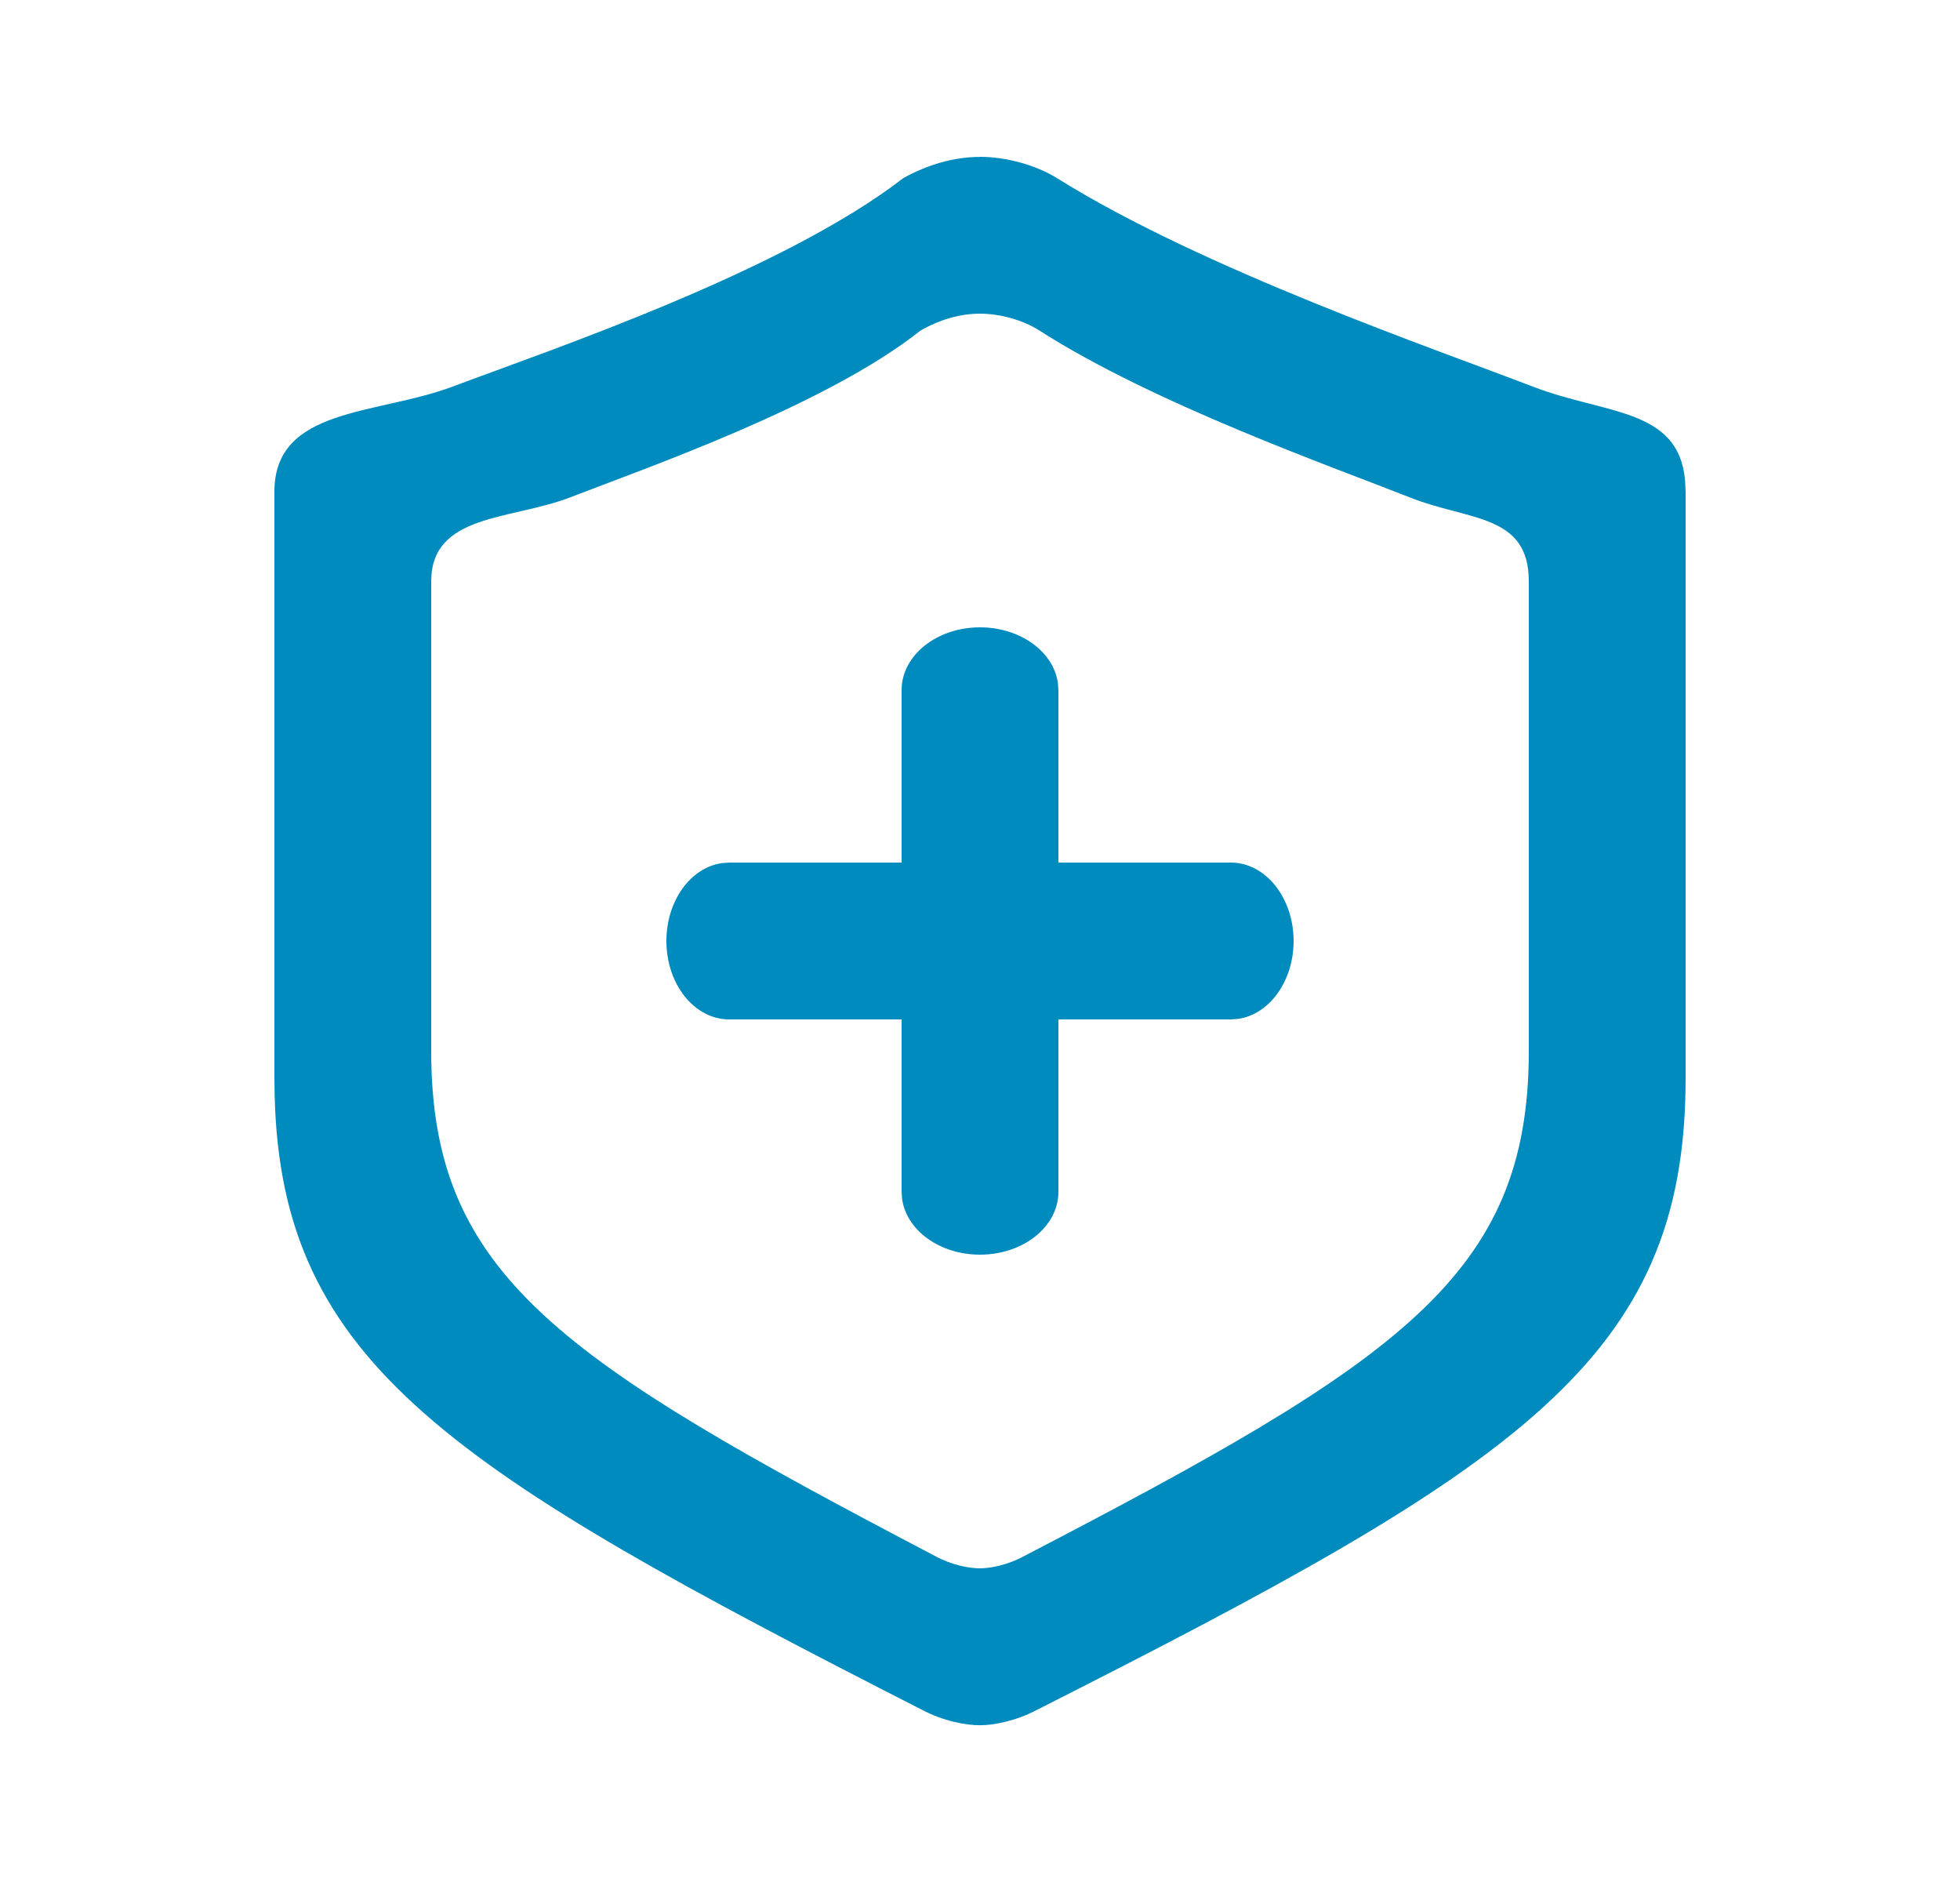 <svg xmlns="http://www.w3.org/2000/svg" width="25" height="24" viewBox="0 0 25 24">
    <g fill="none" fill-rule="evenodd">
        <g fill="#008BBF">
            <g>
                <g>
                    <path d="M12 2c.319 0 .701.098.979.27 1.866 1.166 4.832 2.182 6.072 2.66.921.356 1.856.269 1.942 1.192L21 6.27v7.486c0 3.583-2.128 4.943-8.272 8.048-.273.145-.557.197-.728.197-.182 0-.466-.052-.74-.197-6.01-3.063-8.173-4.411-8.257-7.835L3 13.755V6.27c0-1.08 1.306-.976 2.273-1.34 1.24-.466 4.2-1.463 5.748-2.658.31-.173.649-.271.979-.271zm0 2c-.257 0-.52.078-.761.217-1.204.955-3.506 1.753-4.47 2.127C6.015 6.634 5 6.55 5 7.414v5.99c0 2.866 1.655 3.938 6.425 6.438.212.116.433.158.575.158.133 0 .354-.042.566-.158C17.346 17.358 19 16.27 19 13.404v-5.99c0-.863-.763-.771-1.516-1.07-.964-.382-3.27-1.195-4.723-2.127C12.545 4.078 12.248 4 12 4zm0 4c.513 0 .936.309.993.707L13 8.8V11h2.2c.442 0 .8.448.8 1 0 .513-.309.936-.707.993L15.2 13H13v2.2c0 .442-.448.8-1 .8-.513 0-.936-.309-.993-.707L11 15.2V13H8.8c-.442 0-.8-.448-.8-1 0-.513.309-.936.707-.993L8.8 11H11V8.8c0-.442.448-.8 1-.8z" transform="translate(-663 -298) translate(648 274) translate(15.5 24)"/>
                </g>
            </g>
        </g>
    </g>
</svg>
